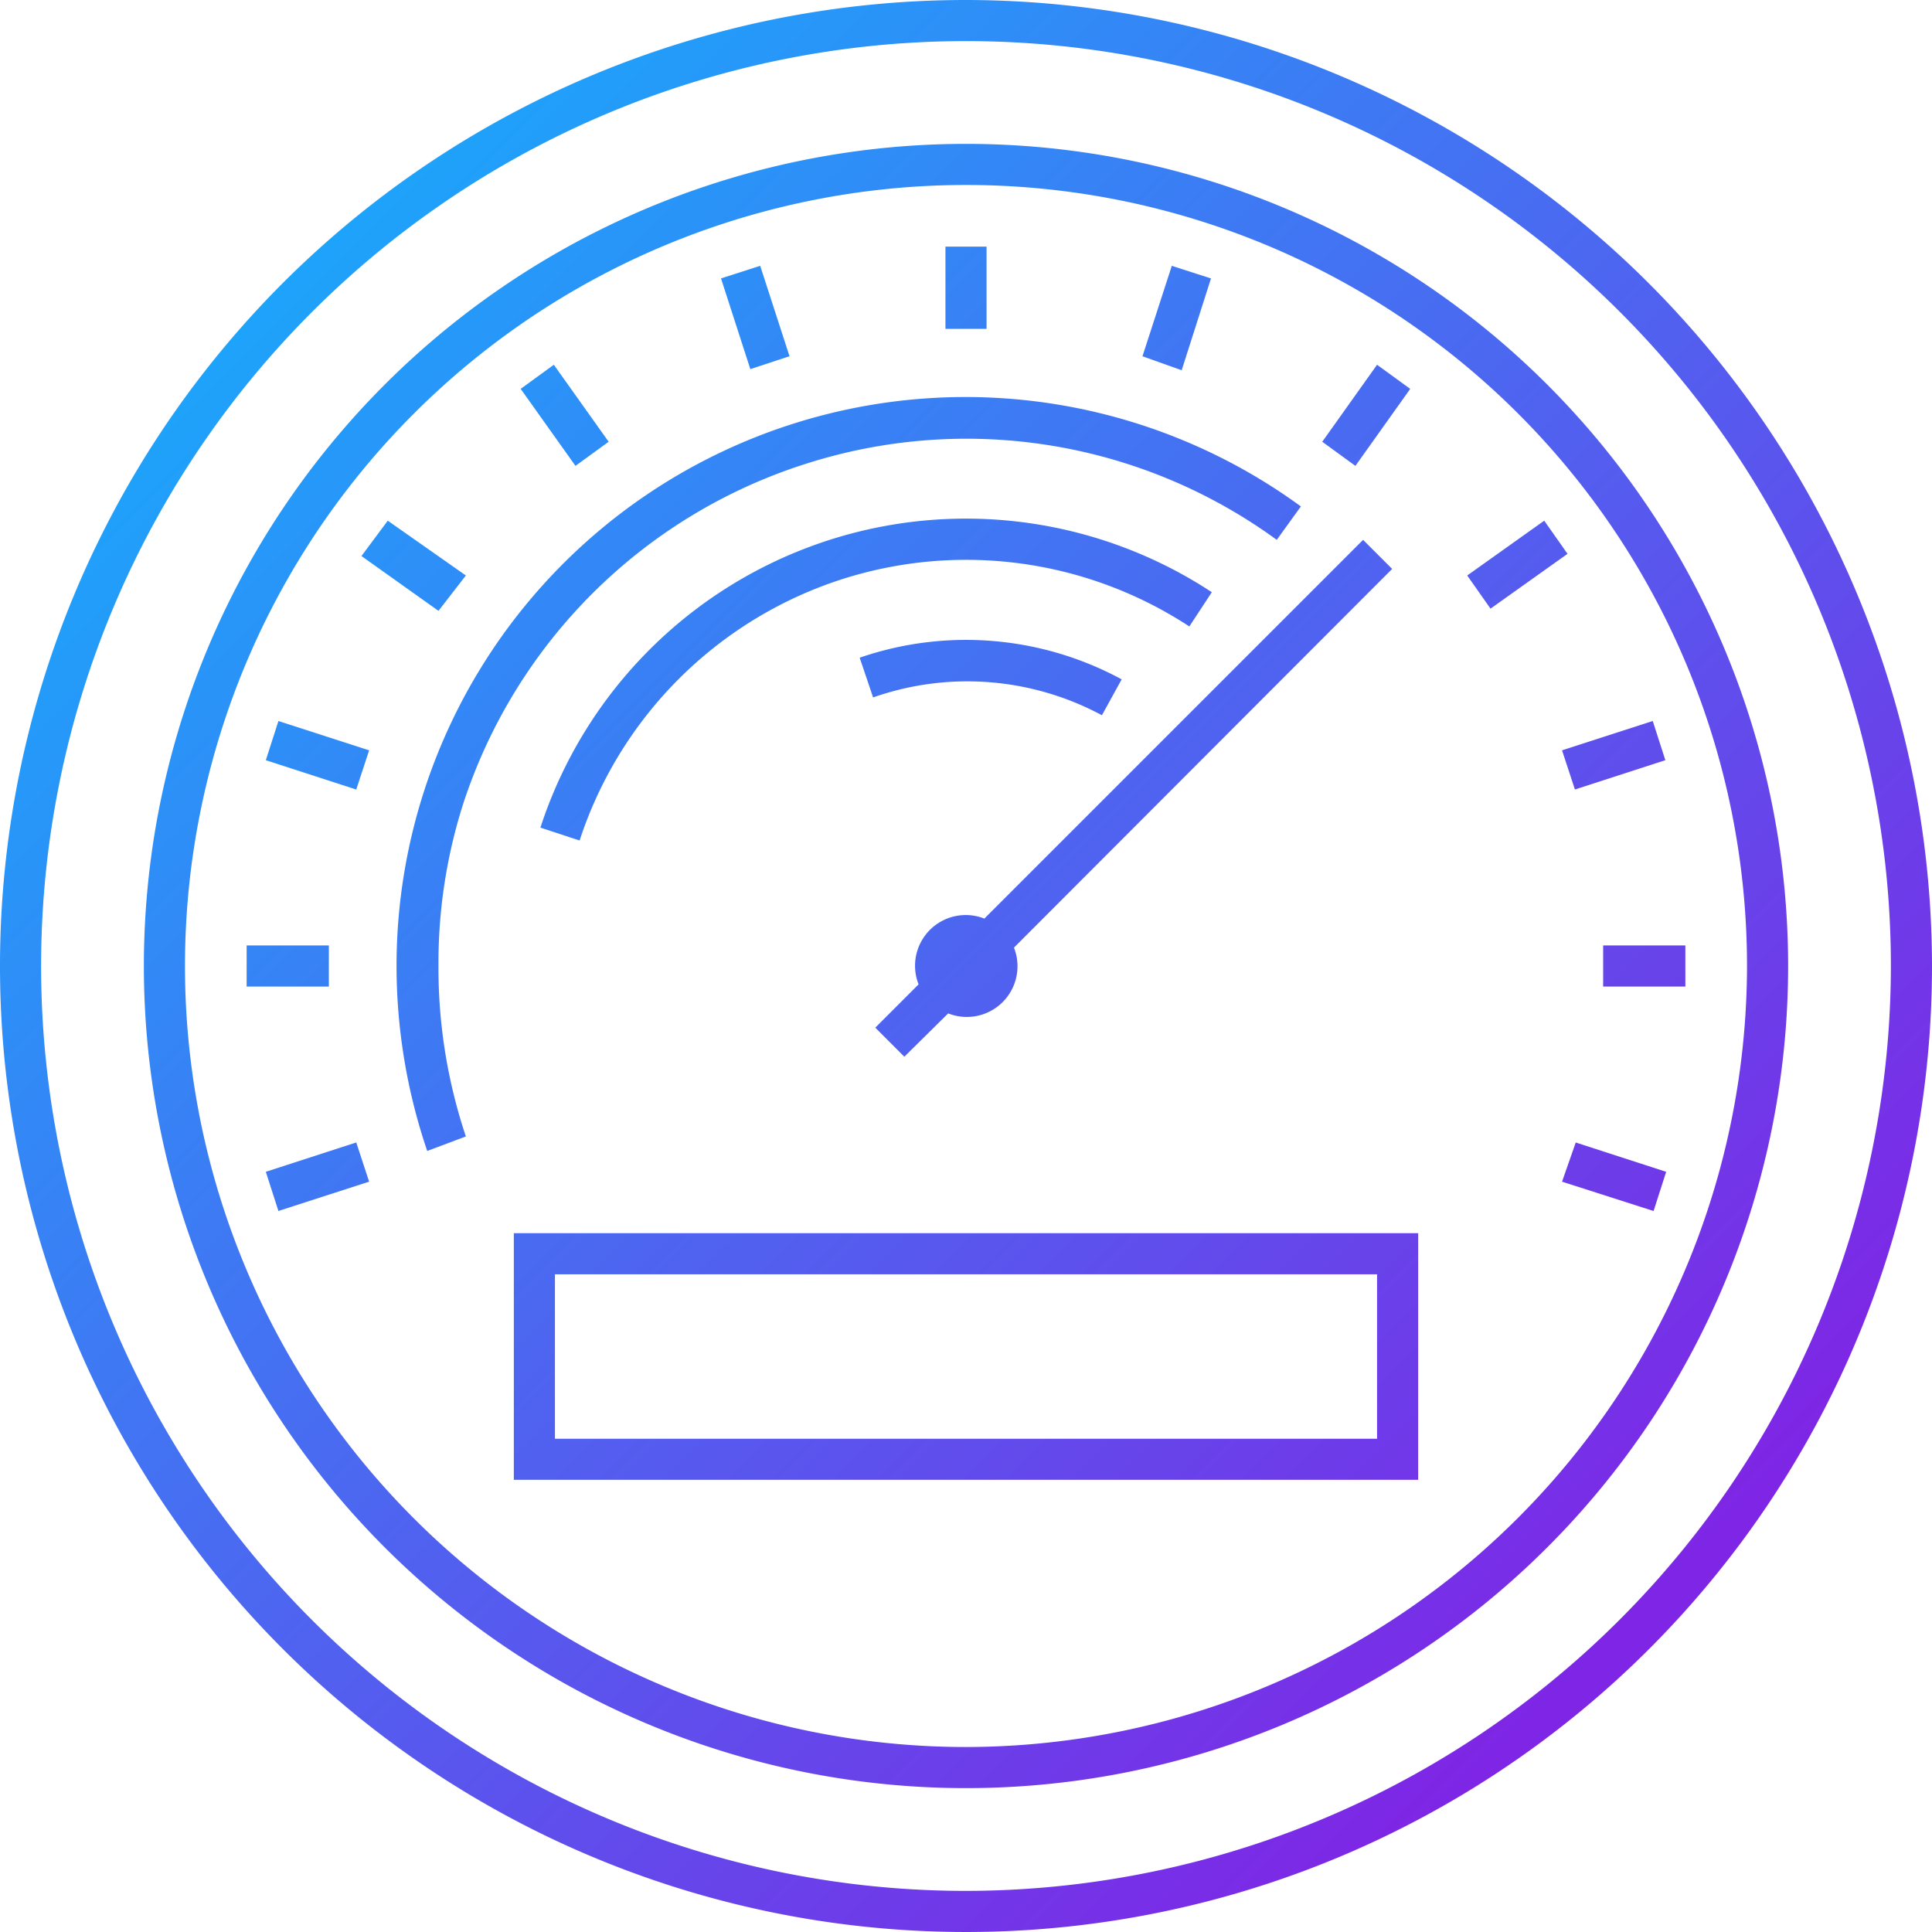 <svg xmlns="http://www.w3.org/2000/svg" xmlns:xlink="http://www.w3.org/1999/xlink" viewBox="0 0 70.5 70.5"><defs><style>.cls-1{fill:url(#linear-gradient);}</style><linearGradient id="linear-gradient" x1="9.56" y1="9.56" x2="59.61" y2="59.61" gradientUnits="userSpaceOnUse"><stop offset="0" stop-color="#1ca5fb"/><stop offset="1" stop-color="#7f25e5"/></linearGradient></defs><g id="Layer_2" data-name="Layer 2"><g id="Layer_1-2" data-name="Layer 1"><path class="cls-1" d="M18.75,54h33V45h-33Zm1.5-7.5h30v6h-30ZM50.8,20.76,37,34.58a1.85,1.85,0,0,1-2.4,2.4L33,38.56,31.94,37.5l1.58-1.58a1.85,1.85,0,0,1,2.4-2.4L49.74,19.7ZM35.25,0A35.25,35.25,0,1,0,70.5,35.25,35.29,35.29,0,0,0,35.25,0Zm0,69A33.75,33.75,0,1,1,69,35.25,33.79,33.79,0,0,1,35.25,69Zm0-63.75a30,30,0,1,0,30,30A30,30,0,0,0,35.25,5.25Zm0,58.5a28.5,28.5,0,1,1,28.5-28.5A28.54,28.54,0,0,1,35.25,63.75ZM12,36H9V34.5h3Zm49.5-1.5V36h-3V34.5ZM13,41.69l.47,1.43-3.31,1.07L9.7,42.76ZM57,27.38l3.31-1.07.46,1.43-3.3,1.07Zm.2-7.17-2.81,2L53.54,21l2.81-2ZM49.46,17l-1.21-.88,2-2.81,1.21.88Zm-6.34-3.49L41.69,13l1.07-3.3,1.43.46ZM36,12H34.5V9H36Zm-8.62,1.47-1.07-3.31,1.43-.46L28.81,13ZM21,17l-2-2.81,1.21-.88,2,2.81Zm-5,5.29-2.81-2L14.15,19,17,21ZM57.5,41.69l3.3,1.07-.46,1.43L57,43.12ZM10.16,26.31l3.31,1.07L13,28.81,9.7,27.74ZM16,35.25a19.33,19.33,0,0,0,1,6.22L15.59,42a21,21,0,0,1-1.12-6.71,20.76,20.76,0,0,1,33-16.81l-.88,1.22a19.22,19.22,0,0,0-17.17-2.78A19.3,19.3,0,0,0,16.88,29.4,19.11,19.11,0,0,0,16,35.25ZM30.62,21.17a14.87,14.87,0,0,0-9.47,9.5l-1.43-.47a16.33,16.33,0,0,1,24.5-8.59l-.82,1.25A14.86,14.86,0,0,0,30.62,21.17Zm1.24,4.28L31.37,24a11.92,11.92,0,0,1,9.56.79l-.72,1.31A10.37,10.37,0,0,0,31.86,25.45Z"/></g></g></svg>